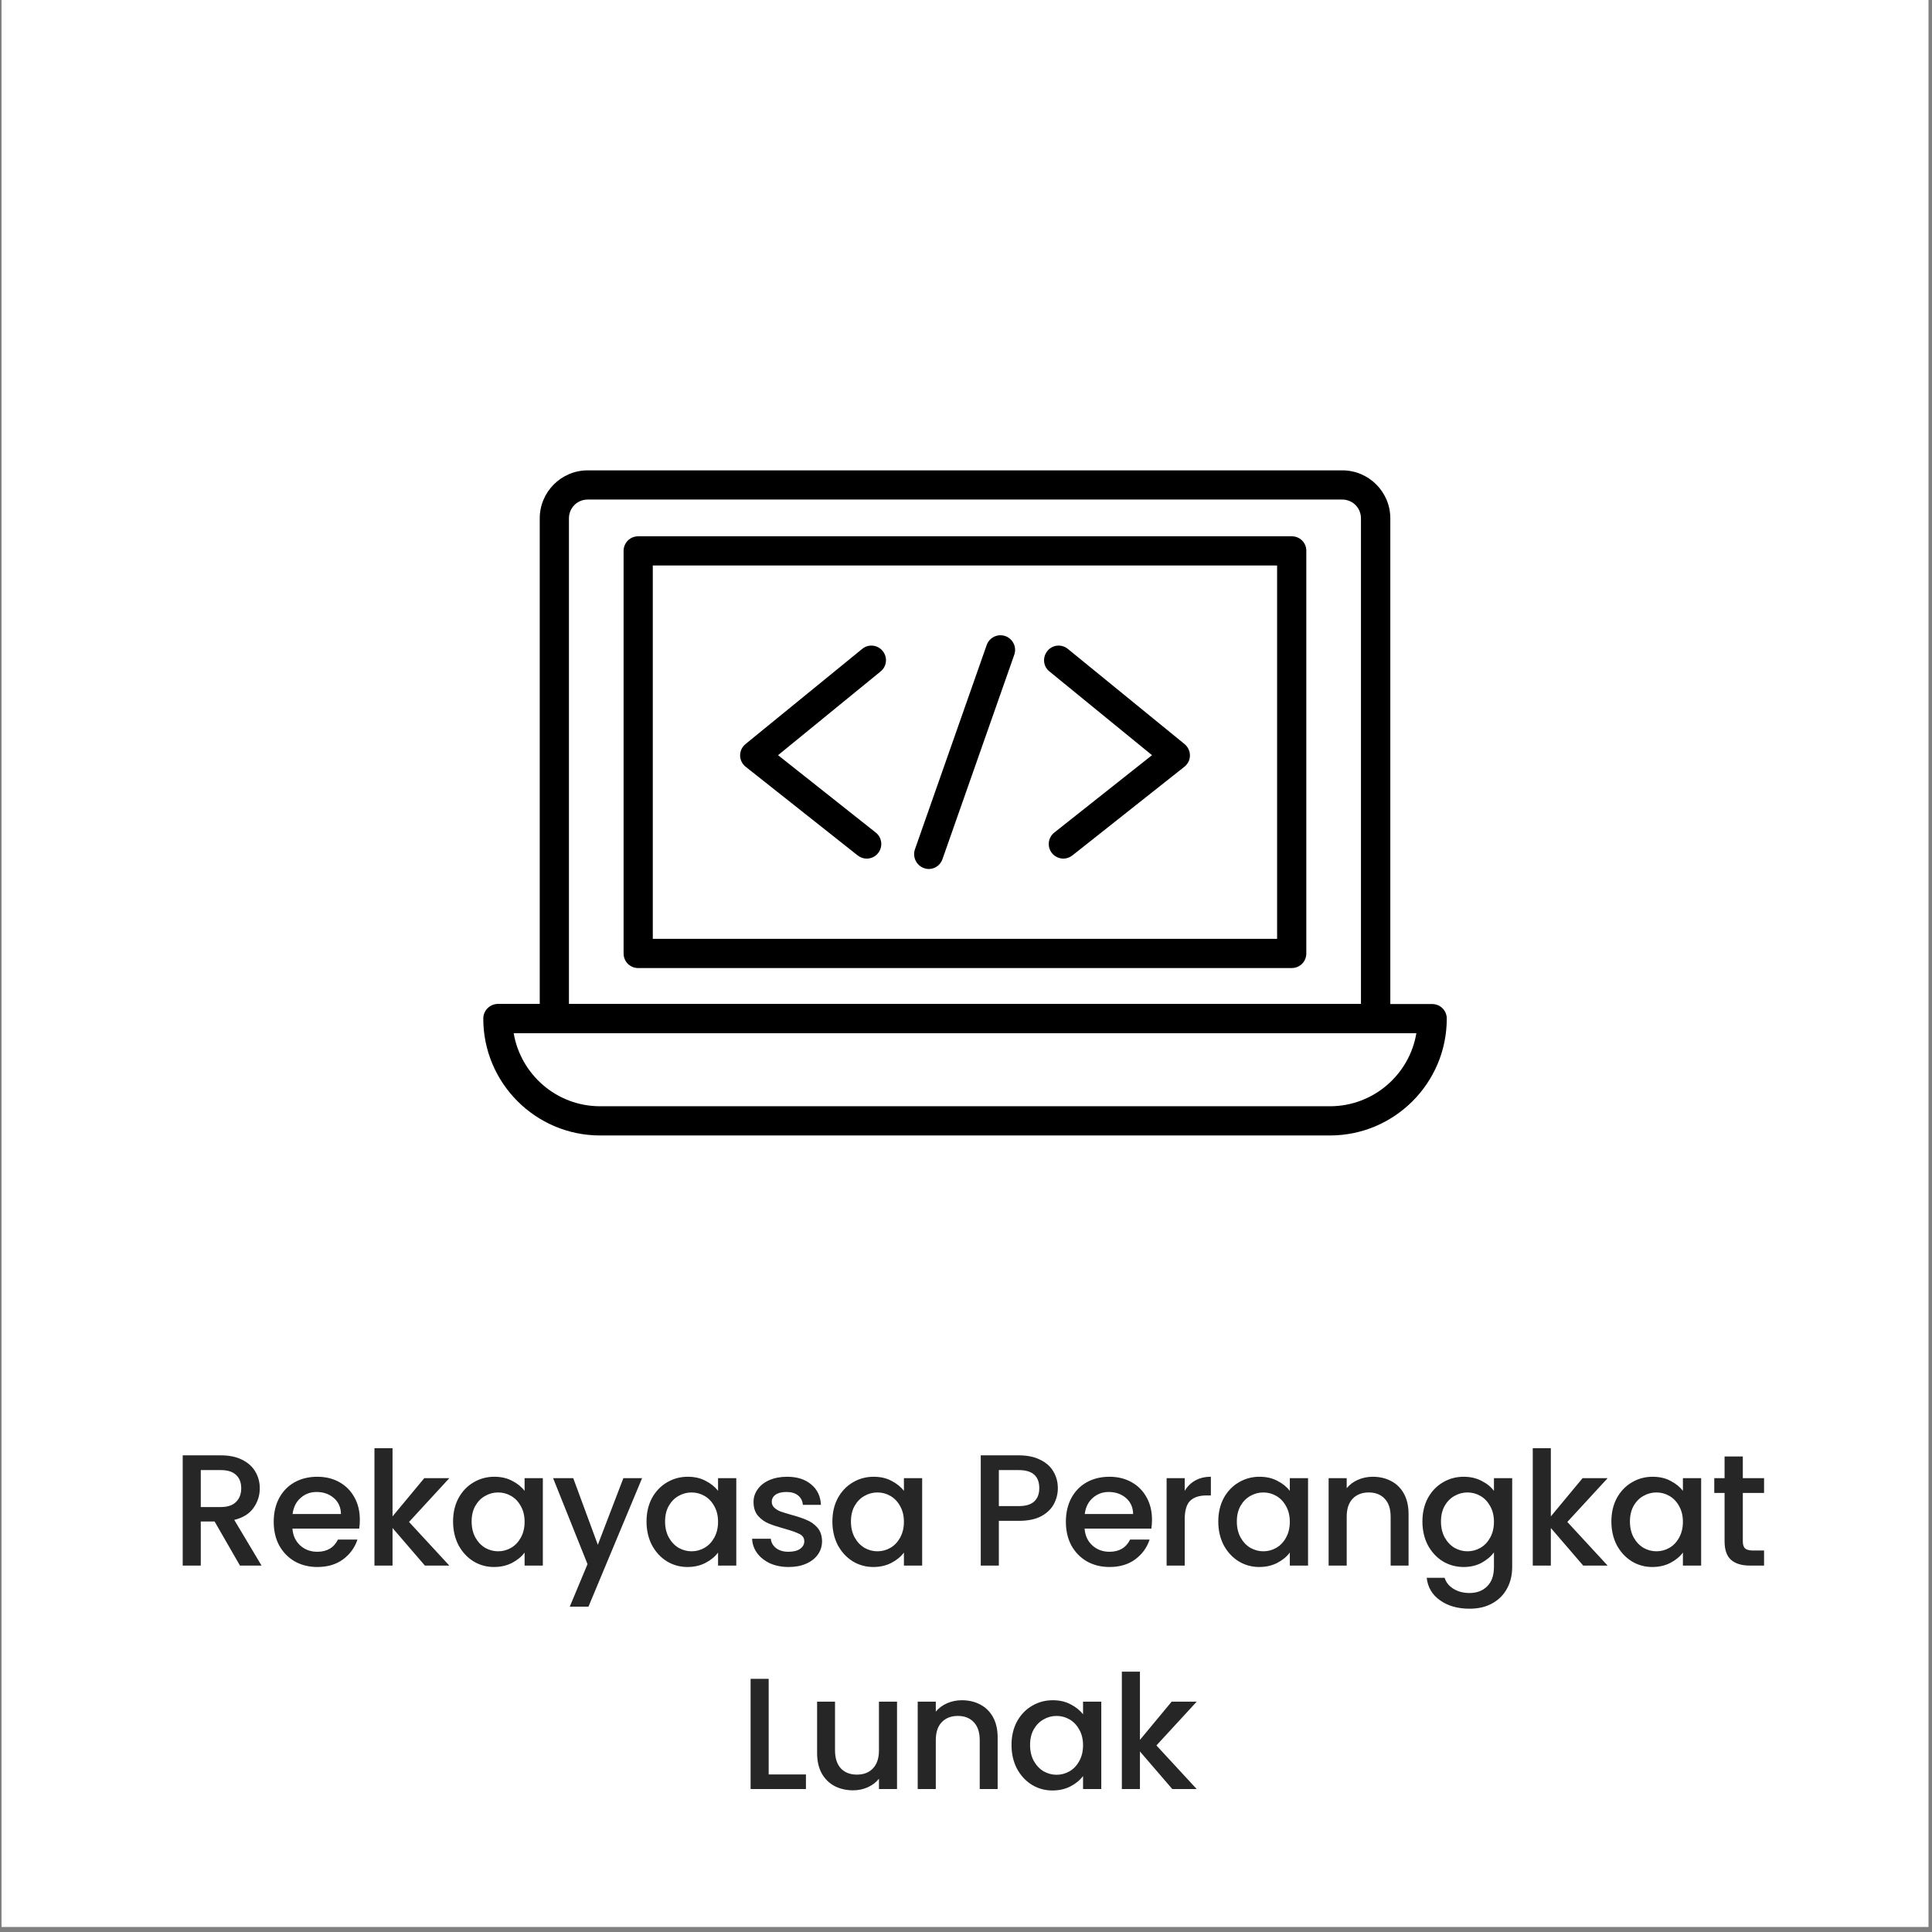 <svg width="268" height="268" viewBox="0 0 268 268" fill="none" xmlns="http://www.w3.org/2000/svg">
<rect x="0" y="0" width="268" height="268" fill="#808080" stroke="none"/>
<rect x="0.213" width="267.303" height="267.303" fill="white"/>
<path d="M33.286 217.17L29.767 211.054H27.852V217.17H25.345V201.88H30.625C31.798 201.88 32.788 202.085 33.594 202.496C34.416 202.907 35.025 203.457 35.42 204.146C35.831 204.835 36.036 205.605 36.036 206.456C36.036 207.453 35.743 208.363 35.157 209.184C34.584 209.991 33.697 210.541 32.495 210.834L36.279 217.17H33.286ZM27.852 209.052H30.625C31.563 209.052 32.267 208.817 32.736 208.348C33.221 207.879 33.462 207.248 33.462 206.456C33.462 205.664 33.228 205.048 32.758 204.608C32.289 204.153 31.578 203.926 30.625 203.926H27.852V209.052ZM49.915 210.812C49.915 211.267 49.886 211.677 49.827 212.044H40.565C40.638 213.012 40.998 213.789 41.643 214.376C42.288 214.963 43.08 215.256 44.019 215.256C45.368 215.256 46.322 214.691 46.879 213.562H49.585C49.218 214.677 48.551 215.593 47.583 216.312C46.63 217.016 45.441 217.368 44.019 217.368C42.86 217.368 41.819 217.111 40.895 216.598C39.986 216.07 39.267 215.337 38.739 214.398C38.225 213.445 37.969 212.345 37.969 211.098C37.969 209.851 38.218 208.759 38.717 207.82C39.23 206.867 39.941 206.133 40.851 205.62C41.775 205.107 42.831 204.85 44.019 204.85C45.163 204.85 46.182 205.099 47.077 205.598C47.971 206.097 48.668 206.801 49.167 207.71C49.666 208.605 49.915 209.639 49.915 210.812ZM47.297 210.02C47.282 209.096 46.952 208.355 46.307 207.798C45.661 207.241 44.862 206.962 43.909 206.962C43.044 206.962 42.303 207.241 41.687 207.798C41.071 208.341 40.704 209.081 40.587 210.02H47.297ZM56.739 211.12L62.327 217.17H58.939L54.451 211.956V217.17H51.943V200.89H54.451V210.35L58.851 205.048H62.327L56.739 211.12ZM62.849 211.054C62.849 209.837 63.098 208.759 63.597 207.82C64.11 206.881 64.799 206.155 65.665 205.642C66.545 205.114 67.513 204.85 68.569 204.85C69.522 204.85 70.351 205.041 71.055 205.422C71.773 205.789 72.345 206.251 72.771 206.808V205.048H75.301V217.17H72.771V215.366C72.345 215.938 71.766 216.415 71.033 216.796C70.299 217.177 69.463 217.368 68.525 217.368C67.483 217.368 66.53 217.104 65.665 216.576C64.799 216.033 64.11 215.285 63.597 214.332C63.098 213.364 62.849 212.271 62.849 211.054ZM72.771 211.098C72.771 210.262 72.595 209.536 72.243 208.92C71.905 208.304 71.458 207.835 70.901 207.512C70.343 207.189 69.742 207.028 69.097 207.028C68.451 207.028 67.85 207.189 67.293 207.512C66.735 207.82 66.281 208.282 65.929 208.898C65.591 209.499 65.423 210.218 65.423 211.054C65.423 211.89 65.591 212.623 65.929 213.254C66.281 213.885 66.735 214.369 67.293 214.706C67.865 215.029 68.466 215.19 69.097 215.19C69.742 215.19 70.343 215.029 70.901 214.706C71.458 214.383 71.905 213.914 72.243 213.298C72.595 212.667 72.771 211.934 72.771 211.098ZM89.067 205.048L81.631 222.868H79.035L81.499 216.972L76.725 205.048H79.519L82.929 214.288L86.471 205.048H89.067ZM89.683 211.054C89.683 209.837 89.933 208.759 90.431 207.82C90.945 206.881 91.634 206.155 92.499 205.642C93.379 205.114 94.347 204.85 95.403 204.85C96.357 204.85 97.186 205.041 97.889 205.422C98.608 205.789 99.18 206.251 99.606 206.808V205.048H102.135V217.17H99.606V215.366C99.18 215.938 98.601 216.415 97.868 216.796C97.134 217.177 96.298 217.368 95.359 217.368C94.318 217.368 93.365 217.104 92.499 216.576C91.634 216.033 90.945 215.285 90.431 214.332C89.933 213.364 89.683 212.271 89.683 211.054ZM99.606 211.098C99.606 210.262 99.43 209.536 99.078 208.92C98.74 208.304 98.293 207.835 97.736 207.512C97.178 207.189 96.577 207.028 95.931 207.028C95.286 207.028 94.685 207.189 94.127 207.512C93.57 207.82 93.115 208.282 92.763 208.898C92.426 209.499 92.257 210.218 92.257 211.054C92.257 211.89 92.426 212.623 92.763 213.254C93.115 213.885 93.57 214.369 94.127 214.706C94.7 215.029 95.301 215.19 95.931 215.19C96.577 215.19 97.178 215.029 97.736 214.706C98.293 214.383 98.74 213.914 99.078 213.298C99.43 212.667 99.606 211.934 99.606 211.098ZM109.39 217.368C108.436 217.368 107.578 217.199 106.816 216.862C106.068 216.51 105.474 216.041 105.034 215.454C104.594 214.853 104.359 214.185 104.33 213.452H106.926C106.97 213.965 107.212 214.398 107.652 214.75C108.106 215.087 108.671 215.256 109.346 215.256C110.05 215.256 110.592 215.124 110.974 214.86C111.37 214.581 111.568 214.229 111.568 213.804C111.568 213.349 111.348 213.012 110.908 212.792C110.482 212.572 109.8 212.33 108.862 212.066C107.952 211.817 107.212 211.575 106.64 211.34C106.068 211.105 105.569 210.746 105.144 210.262C104.733 209.778 104.528 209.14 104.528 208.348C104.528 207.703 104.718 207.116 105.1 206.588C105.481 206.045 106.024 205.62 106.728 205.312C107.446 205.004 108.268 204.85 109.192 204.85C110.57 204.85 111.678 205.202 112.514 205.906C113.364 206.595 113.819 207.541 113.878 208.744H111.37C111.326 208.201 111.106 207.769 110.71 207.446C110.314 207.123 109.778 206.962 109.104 206.962C108.444 206.962 107.938 207.087 107.586 207.336C107.234 207.585 107.058 207.915 107.058 208.326C107.058 208.649 107.175 208.92 107.41 209.14C107.644 209.36 107.93 209.536 108.268 209.668C108.605 209.785 109.104 209.939 109.764 210.13C110.644 210.365 111.362 210.607 111.92 210.856C112.492 211.091 112.983 211.443 113.394 211.912C113.804 212.381 114.017 213.005 114.032 213.782C114.032 214.471 113.841 215.087 113.46 215.63C113.078 216.173 112.536 216.598 111.832 216.906C111.142 217.214 110.328 217.368 109.39 217.368ZM115.466 211.054C115.466 209.837 115.715 208.759 116.214 207.82C116.727 206.881 117.416 206.155 118.282 205.642C119.162 205.114 120.13 204.85 121.186 204.85C122.139 204.85 122.968 205.041 123.672 205.422C124.39 205.789 124.962 206.251 125.388 206.808V205.048H127.918V217.17H125.388V215.366C124.962 215.938 124.383 216.415 123.65 216.796C122.916 217.177 122.08 217.368 121.142 217.368C120.1 217.368 119.147 217.104 118.282 216.576C117.416 216.033 116.727 215.285 116.214 214.332C115.715 213.364 115.466 212.271 115.466 211.054ZM125.388 211.098C125.388 210.262 125.212 209.536 124.86 208.92C124.522 208.304 124.075 207.835 123.518 207.512C122.96 207.189 122.359 207.028 121.714 207.028C121.068 207.028 120.467 207.189 119.91 207.512C119.352 207.82 118.898 208.282 118.546 208.898C118.208 209.499 118.04 210.218 118.04 211.054C118.04 211.89 118.208 212.623 118.546 213.254C118.898 213.885 119.352 214.369 119.91 214.706C120.482 215.029 121.083 215.19 121.714 215.19C122.359 215.19 122.96 215.029 123.518 214.706C124.075 214.383 124.522 213.914 124.86 213.298C125.212 212.667 125.388 211.934 125.388 211.098ZM146.739 206.434C146.739 207.211 146.555 207.945 146.189 208.634C145.822 209.323 145.235 209.888 144.429 210.328C143.622 210.753 142.588 210.966 141.327 210.966H138.555V217.17H136.047V201.88H141.327C142.5 201.88 143.49 202.085 144.297 202.496C145.118 202.892 145.727 203.435 146.123 204.124C146.533 204.813 146.739 205.583 146.739 206.434ZM141.327 208.92C142.28 208.92 142.991 208.707 143.461 208.282C143.93 207.842 144.165 207.226 144.165 206.434C144.165 204.762 143.219 203.926 141.327 203.926H138.555V208.92H141.327ZM159.801 210.812C159.801 211.267 159.771 211.677 159.713 212.044H150.451C150.524 213.012 150.883 213.789 151.529 214.376C152.174 214.963 152.966 215.256 153.905 215.256C155.254 215.256 156.207 214.691 156.765 213.562H159.471C159.104 214.677 158.437 215.593 157.469 216.312C156.515 217.016 155.327 217.368 153.905 217.368C152.746 217.368 151.705 217.111 150.781 216.598C149.871 216.07 149.153 215.337 148.625 214.398C148.111 213.445 147.855 212.345 147.855 211.098C147.855 209.851 148.104 208.759 148.603 207.82C149.116 206.867 149.827 206.133 150.737 205.62C151.661 205.107 152.717 204.85 153.905 204.85C155.049 204.85 156.068 205.099 156.963 205.598C157.857 206.097 158.554 206.801 159.053 207.71C159.551 208.605 159.801 209.639 159.801 210.812ZM157.183 210.02C157.168 209.096 156.838 208.355 156.193 207.798C155.547 207.241 154.748 206.962 153.795 206.962C152.929 206.962 152.189 207.241 151.573 207.798C150.957 208.341 150.59 209.081 150.473 210.02H157.183ZM164.337 206.808C164.703 206.192 165.187 205.715 165.789 205.378C166.405 205.026 167.131 204.85 167.967 204.85V207.446H167.329C166.346 207.446 165.598 207.695 165.085 208.194C164.586 208.693 164.337 209.558 164.337 210.79V217.17H161.829V205.048H164.337V206.808ZM168.996 211.054C168.996 209.837 169.245 208.759 169.744 207.82C170.257 206.881 170.947 206.155 171.812 205.642C172.692 205.114 173.66 204.85 174.716 204.85C175.669 204.85 176.498 205.041 177.202 205.422C177.921 205.789 178.493 206.251 178.918 206.808V205.048H181.448V217.17H178.918V215.366C178.493 215.938 177.913 216.415 177.18 216.796C176.447 217.177 175.611 217.368 174.672 217.368C173.631 217.368 172.677 217.104 171.812 216.576C170.947 216.033 170.257 215.285 169.744 214.332C169.245 213.364 168.996 212.271 168.996 211.054ZM178.918 211.098C178.918 210.262 178.742 209.536 178.39 208.92C178.053 208.304 177.605 207.835 177.048 207.512C176.491 207.189 175.889 207.028 175.244 207.028C174.599 207.028 173.997 207.189 173.44 207.512C172.883 207.82 172.428 208.282 172.076 208.898C171.739 209.499 171.57 210.218 171.57 211.054C171.57 211.89 171.739 212.623 172.076 213.254C172.428 213.885 172.883 214.369 173.44 214.706C174.012 215.029 174.613 215.19 175.244 215.19C175.889 215.19 176.491 215.029 177.048 214.706C177.605 214.383 178.053 213.914 178.39 213.298C178.742 212.667 178.918 211.934 178.918 211.098ZM190.418 204.85C191.372 204.85 192.222 205.048 192.97 205.444C193.733 205.84 194.327 206.427 194.752 207.204C195.178 207.981 195.39 208.92 195.39 210.02V217.17H192.904V210.394C192.904 209.309 192.633 208.48 192.09 207.908C191.548 207.321 190.807 207.028 189.868 207.028C188.93 207.028 188.182 207.321 187.624 207.908C187.082 208.48 186.81 209.309 186.81 210.394V217.17H184.302V205.048H186.81V206.434C187.221 205.935 187.742 205.547 188.372 205.268C189.018 204.989 189.7 204.85 190.418 204.85ZM203.033 204.85C203.972 204.85 204.801 205.041 205.519 205.422C206.253 205.789 206.825 206.251 207.235 206.808V205.048H209.765V217.368C209.765 218.483 209.531 219.473 209.061 220.338C208.592 221.218 207.91 221.907 207.015 222.406C206.135 222.905 205.079 223.154 203.847 223.154C202.205 223.154 200.841 222.765 199.755 221.988C198.67 221.225 198.054 220.184 197.907 218.864H200.393C200.584 219.495 200.987 220.001 201.603 220.382C202.234 220.778 202.982 220.976 203.847 220.976C204.859 220.976 205.673 220.668 206.289 220.052C206.92 219.436 207.235 218.541 207.235 217.368V215.344C206.81 215.916 206.231 216.4 205.497 216.796C204.779 217.177 203.957 217.368 203.033 217.368C201.977 217.368 201.009 217.104 200.129 216.576C199.264 216.033 198.575 215.285 198.061 214.332C197.563 213.364 197.313 212.271 197.313 211.054C197.313 209.837 197.563 208.759 198.061 207.82C198.575 206.881 199.264 206.155 200.129 205.642C201.009 205.114 201.977 204.85 203.033 204.85ZM207.235 211.098C207.235 210.262 207.059 209.536 206.707 208.92C206.37 208.304 205.923 207.835 205.365 207.512C204.808 207.189 204.207 207.028 203.561 207.028C202.916 207.028 202.315 207.189 201.757 207.512C201.2 207.82 200.745 208.282 200.393 208.898C200.056 209.499 199.887 210.218 199.887 211.054C199.887 211.89 200.056 212.623 200.393 213.254C200.745 213.885 201.2 214.369 201.757 214.706C202.329 215.029 202.931 215.19 203.561 215.19C204.207 215.19 204.808 215.029 205.365 214.706C205.923 214.383 206.37 213.914 206.707 213.298C207.059 212.667 207.235 211.934 207.235 211.098ZM217.415 211.12L223.003 217.17H219.615L215.127 211.956V217.17H212.619V200.89H215.127V210.35L219.527 205.048H223.003L217.415 211.12ZM223.525 211.054C223.525 209.837 223.774 208.759 224.273 207.82C224.786 206.881 225.476 206.155 226.341 205.642C227.221 205.114 228.189 204.85 229.245 204.85C230.198 204.85 231.027 205.041 231.731 205.422C232.45 205.789 233.022 206.251 233.447 206.808V205.048H235.977V217.17H233.447V215.366C233.022 215.938 232.442 216.415 231.709 216.796C230.976 217.177 230.14 217.368 229.201 217.368C228.16 217.368 227.206 217.104 226.341 216.576C225.476 216.033 224.786 215.285 224.273 214.332C223.774 213.364 223.525 212.271 223.525 211.054ZM233.447 211.098C233.447 210.262 233.271 209.536 232.919 208.92C232.582 208.304 232.134 207.835 231.577 207.512C231.02 207.189 230.418 207.028 229.773 207.028C229.128 207.028 228.526 207.189 227.969 207.512C227.412 207.82 226.957 208.282 226.605 208.898C226.268 209.499 226.099 210.218 226.099 211.054C226.099 211.89 226.268 212.623 226.605 213.254C226.957 213.885 227.412 214.369 227.969 214.706C228.541 215.029 229.142 215.19 229.773 215.19C230.418 215.19 231.02 215.029 231.577 214.706C232.134 214.383 232.582 213.914 232.919 213.298C233.271 212.667 233.447 211.934 233.447 211.098ZM241.757 207.094V213.804C241.757 214.259 241.86 214.589 242.065 214.794C242.285 214.985 242.652 215.08 243.165 215.08H244.705V217.17H242.725C241.596 217.17 240.731 216.906 240.129 216.378C239.528 215.85 239.227 214.992 239.227 213.804V207.094H237.797V205.048H239.227V202.034H241.757V205.048H244.705V207.094H241.757ZM106.628 246.146H111.798V248.17H104.12V232.88H106.628V246.146ZM124.433 236.048V248.17H121.925V246.74C121.529 247.239 121.009 247.635 120.363 247.928C119.733 248.207 119.058 248.346 118.339 248.346C117.386 248.346 116.528 248.148 115.765 247.752C115.017 247.356 114.423 246.769 113.983 245.992C113.558 245.215 113.345 244.276 113.345 243.176V236.048H115.831V242.802C115.831 243.887 116.103 244.723 116.645 245.31C117.188 245.882 117.929 246.168 118.867 246.168C119.806 246.168 120.547 245.882 121.089 245.31C121.647 244.723 121.925 243.887 121.925 242.802V236.048H124.433ZM133.418 235.85C134.372 235.85 135.222 236.048 135.97 236.444C136.733 236.84 137.327 237.427 137.752 238.204C138.178 238.981 138.39 239.92 138.39 241.02V248.17H135.904V241.394C135.904 240.309 135.633 239.48 135.09 238.908C134.548 238.321 133.807 238.028 132.868 238.028C131.93 238.028 131.182 238.321 130.624 238.908C130.082 239.48 129.81 240.309 129.81 241.394V248.17H127.302V236.048H129.81V237.434C130.221 236.935 130.742 236.547 131.372 236.268C132.018 235.989 132.7 235.85 133.418 235.85ZM140.314 242.054C140.314 240.837 140.563 239.759 141.062 238.82C141.575 237.881 142.264 237.155 143.13 236.642C144.01 236.114 144.978 235.85 146.034 235.85C146.987 235.85 147.816 236.041 148.52 236.422C149.238 236.789 149.81 237.251 150.236 237.808V236.048H152.766V248.17H150.236V246.366C149.81 246.938 149.231 247.415 148.498 247.796C147.764 248.177 146.928 248.368 145.99 248.368C144.948 248.368 143.995 248.104 143.13 247.576C142.264 247.033 141.575 246.285 141.062 245.332C140.563 244.364 140.314 243.271 140.314 242.054ZM150.236 242.098C150.236 241.262 150.06 240.536 149.708 239.92C149.37 239.304 148.923 238.835 148.366 238.512C147.808 238.189 147.207 238.028 146.562 238.028C145.916 238.028 145.315 238.189 144.758 238.512C144.2 238.82 143.746 239.282 143.394 239.898C143.056 240.499 142.888 241.218 142.888 242.054C142.888 242.89 143.056 243.623 143.394 244.254C143.746 244.885 144.2 245.369 144.758 245.706C145.33 246.029 145.931 246.19 146.562 246.19C147.207 246.19 147.808 246.029 148.366 245.706C148.923 245.383 149.37 244.914 149.708 244.298C150.06 243.667 150.236 242.934 150.236 242.098ZM160.416 242.12L166.004 248.17H162.616L158.128 242.956V248.17H155.62V231.89H158.128V241.35L162.528 236.048H166.004L160.416 242.12Z" fill="#262626"/>
<g clip-path="url(#clip0_1695_1101)">
<path d="M198.665 139.277H192.86V71.908C192.86 68.232 189.873 65.246 186.198 65.246H81.532C77.856 65.246 74.87 68.232 74.87 71.908V139.256H69.065C67.937 139.277 67.039 140.175 67.039 141.302C67.039 150.24 74.306 157.508 83.244 157.508H184.485C193.423 157.508 200.691 150.24 200.691 141.302C200.691 140.175 199.793 139.277 198.665 139.277ZM78.921 71.908C78.921 70.446 80.07 69.297 81.532 69.297H186.177C187.639 69.297 188.787 70.446 188.787 71.908V139.256H78.921V71.908ZM184.485 153.456H83.244C77.23 153.456 72.239 149.071 71.257 143.328H196.472C195.512 149.071 190.5 153.456 184.485 153.456Z" fill="black"/>
<path d="M179.202 74.393H88.528C87.4 74.393 86.502 75.291 86.502 76.418V132.26C86.502 133.387 87.4 134.285 88.528 134.285H179.181C180.309 134.285 181.207 133.387 181.207 132.26V76.418C181.228 75.291 180.309 74.393 179.202 74.393ZM177.176 130.234H90.553V78.444H177.155V130.234H177.176Z" fill="black"/>
<path d="M118.975 118.664C119.351 118.957 119.79 119.103 120.228 119.103C120.834 119.103 121.419 118.832 121.815 118.33C122.504 117.453 122.358 116.179 121.481 115.49L107.928 104.756L122.149 93.145C123.027 92.435 123.152 91.162 122.442 90.305C121.732 89.428 120.458 89.303 119.602 90.013L103.417 103.211C102.937 103.608 102.666 104.172 102.666 104.798C102.666 105.404 102.958 105.988 103.438 106.364L118.975 118.664ZM159.802 104.756L146.249 115.49C145.371 116.179 145.225 117.453 145.914 118.33C146.311 118.832 146.917 119.103 147.501 119.103C147.94 119.103 148.379 118.957 148.754 118.664L164.291 106.364C164.772 105.988 165.064 105.404 165.064 104.798C165.064 104.193 164.793 103.608 164.312 103.211L148.128 90.013C147.251 89.303 145.977 89.428 145.288 90.305C144.578 91.182 144.703 92.456 145.58 93.145L159.802 104.756ZM128.164 120.419C128.393 120.502 128.602 120.544 128.832 120.544C129.667 120.544 130.44 120.022 130.732 119.187L140.694 90.827C141.07 89.762 140.506 88.614 139.462 88.238C138.396 87.862 137.248 88.426 136.872 89.47L126.911 117.829C126.556 118.894 127.12 120.043 128.164 120.419Z" fill="black"/>
</g>
<defs>
<clipPath id="clip0_1695_1101">
<rect width="133.652" height="133.652" fill="white" transform="translate(67.039 44.551)"/>
</clipPath>
</defs>
</svg>
